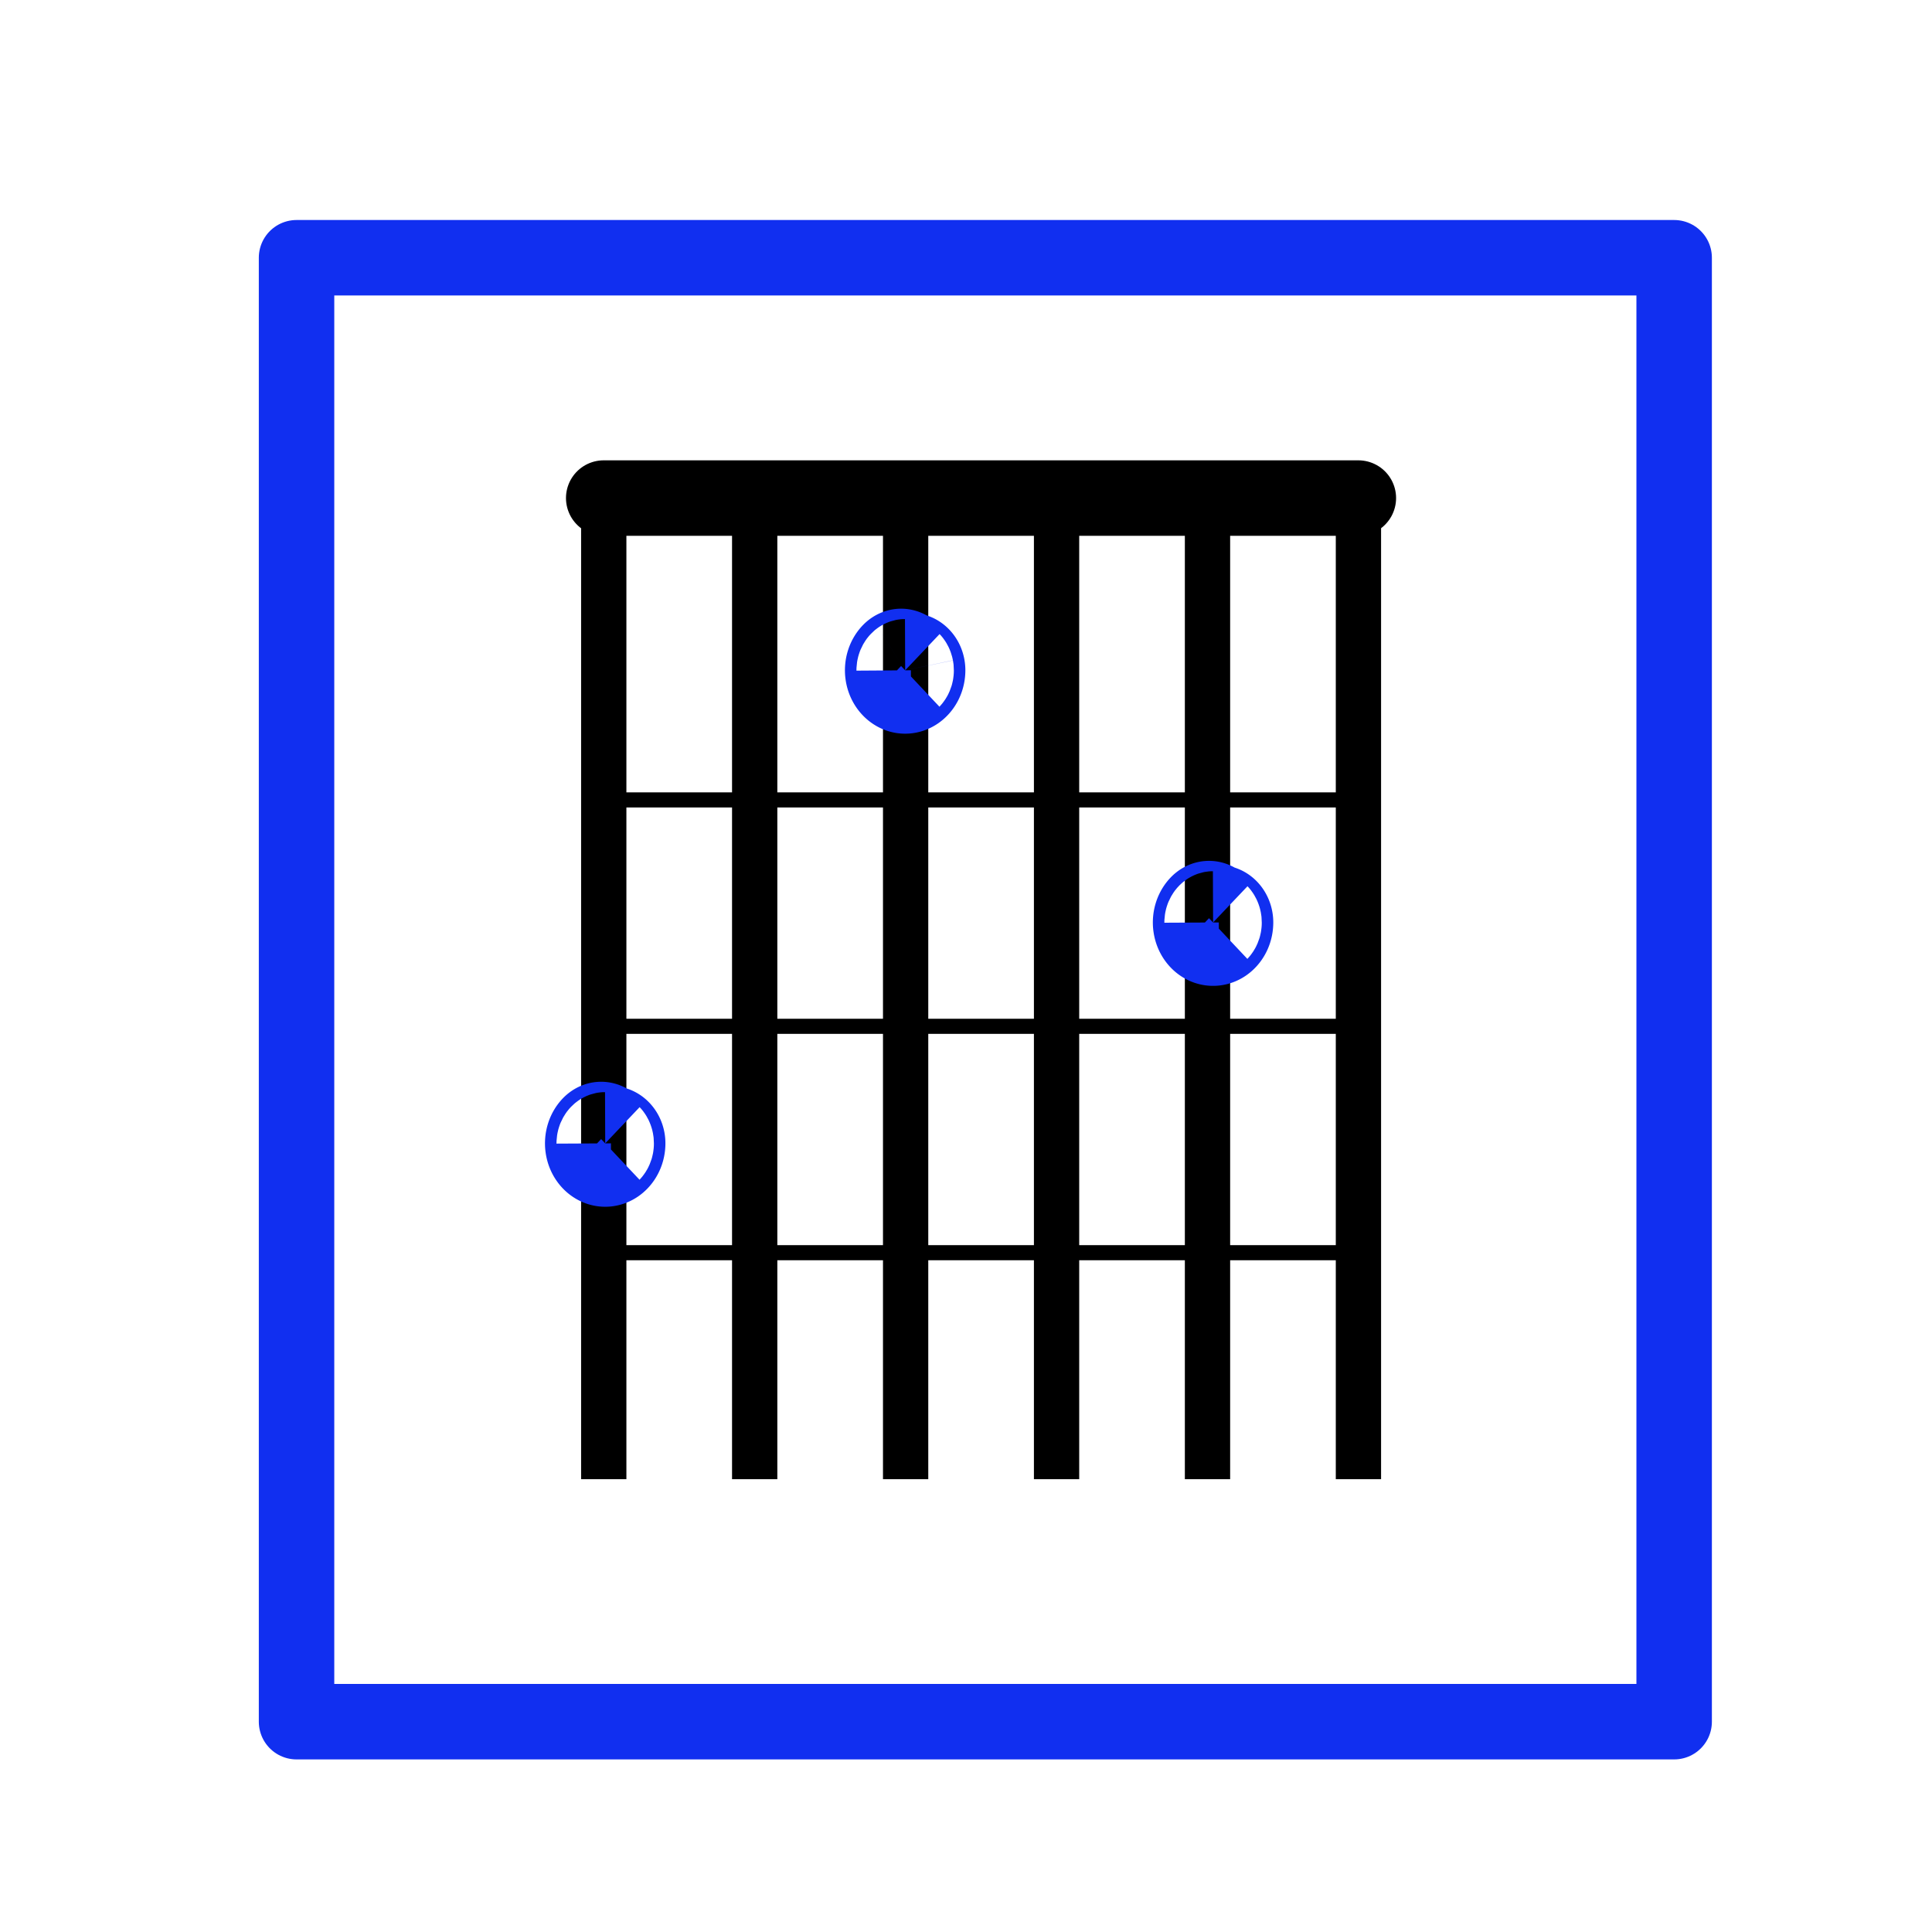 <?xml version="1.0" encoding="UTF-8" standalone="no"?>
<svg
   xmlns:dc="http://purl.org/dc/elements/1.1/"
   xmlns:cc="http://creativecommons.org/ns#"
   xmlns:rdf="http://www.w3.org/1999/02/22-rdf-syntax-ns#"
   xmlns:svg="http://www.w3.org/2000/svg"
   xmlns="http://www.w3.org/2000/svg"
   xmlns:sodipodi="http://sodipodi.sourceforge.net/DTD/sodipodi-0.dtd"
   xmlns:inkscape="http://www.inkscape.org/namespaces/inkscape"
   viewBox="-1 -200 1000 1000"
   id="svg34224"
   sodipodi:version="0.32"
   inkscape:version="0.48.2 r9819"
   width="128"
   height="128"
   sodipodi:docname="fframe.svg"
   inkscape:output_extension="org.inkscape.output.svg.inkscape"
   version="1.0">
  <defs
     id="defs7" />
  <sodipodi:namedview
     inkscape:window-height="881"
     inkscape:window-width="1058"
     inkscape:pageshadow="2"
     inkscape:pageopacity="0.0"
     borderopacity="1.0"
     bordercolor="#666666"
     pagecolor="#ffffff"
     id="base"
     showguides="true"
     inkscape:guide-bbox="true"
     inkscape:zoom="5.6862552"
     inkscape:cx="71.047272"
     inkscape:cy="66.481962"
     inkscape:window-x="534"
     inkscape:window-y="73"
     inkscape:current-layer="svg34224"
     width="128px"
     height="128px"
     showgrid="true"
     objecttolerance="20"
     inkscape:snap-grids="false"
     inkscape:window-maximized="0"
     inkscape:snap-to-guides="false">
    <inkscape:grid
       type="xygrid"
       id="grid3754"
       empspacing="5"
       visible="true"
       enabled="true"
       snapvisiblegridlinesonly="true" />
  </sodipodi:namedview>
  <rect
     style="fill:none;fill-opacity:1;fill-rule:nonzero;stroke:#112ff0;stroke-width:5;stroke-linecap:round;stroke-linejoin:round;stroke-miterlimit:4;stroke-opacity:1;stroke-dasharray:none"
     id="rect2982"
     width="91.276"
     height="96.996"
     x="19.648"
     y="17.077"
     transform="matrix(7.812,0,0,7.812,-1,-200)" />
  <path
     style="fill:none;stroke:#000000;stroke-width:23.438;stroke-linecap:butt;stroke-linejoin:miter;stroke-miterlimit:4;stroke-opacity:1;stroke-dasharray:none"
     d="m 389.625,57.812 0,507.812"
     id="path2984"
     inkscape:connector-curvature="0" />
  <path
     style="fill:none;stroke:#000000;stroke-width:23.438;stroke-linecap:butt;stroke-linejoin:miter;stroke-miterlimit:4;stroke-opacity:1;stroke-dasharray:none"
     d="m 467.75,57.812 0,507.812"
     id="path3754"
     inkscape:connector-curvature="0" />
  <path
     style="fill:none;stroke:#000000;stroke-width:23.438;stroke-linecap:butt;stroke-linejoin:miter;stroke-miterlimit:4;stroke-opacity:1;stroke-dasharray:none"
     d="m 311.5,57.812 0,507.812"
     id="path3758"
     inkscape:connector-curvature="0" />
  <path
     style="fill:none;stroke:#000000;stroke-width:23.438;stroke-linecap:butt;stroke-linejoin:miter;stroke-miterlimit:4;stroke-opacity:1;stroke-dasharray:none"
     d="m 545.875,57.812 0,507.812"
     id="path3756"
     inkscape:connector-curvature="0" />
  <path
     style="fill:none;stroke:#000000;stroke-width:23.438;stroke-linecap:butt;stroke-linejoin:miter;stroke-miterlimit:4;stroke-opacity:1;stroke-dasharray:none"
     d="m 624,57.812 0,507.812"
     id="path3756-8"
     inkscape:connector-curvature="0" />
  <path
     style="fill:none;stroke:#000000;stroke-width:23.438;stroke-linecap:butt;stroke-linejoin:miter;stroke-miterlimit:4;stroke-opacity:1;stroke-dasharray:none"
     d="m 702.125,57.812 0,507.812"
     id="path3756-4"
     inkscape:connector-curvature="0" />
  <path
     style="fill:none;stroke:#000000;stroke-width:5;stroke-linecap:round;stroke-linejoin:round;stroke-opacity:1;stroke-miterlimit:4;stroke-dasharray:none"
     d="m 40,33 50,0"
     id="path3792"
     inkscape:connector-curvature="0"
     transform="matrix(7.812,0,0,7.812,-1,-200)" />
  <path
     style="fill:none;stroke:#000000;stroke-width:1px;stroke-linecap:butt;stroke-linejoin:miter;stroke-opacity:1"
     d="m 40,53 50,0"
     id="path3794"
     inkscape:connector-curvature="0"
     transform="matrix(7.812,0,0,7.812,-1,-200)" />
  <path
     style="fill:none;stroke:#000000;stroke-width:1px;stroke-linecap:butt;stroke-linejoin:miter;stroke-opacity:1"
     d="m 40,68 50,0"
     id="path3796"
     inkscape:connector-curvature="0"
     transform="matrix(7.812,0,0,7.812,-1,-200)" />
  <path
     style="fill:none;stroke:#000000;stroke-width:1px;stroke-linecap:butt;stroke-linejoin:miter;stroke-opacity:1"
     d="m 40,83 50,0"
     id="path3798"
     inkscape:connector-curvature="0"
     transform="matrix(7.812,0,0,7.812,-1,-200)" />
  <path
     sodipodi:type="arc"
     style="fill:none;stroke:#112ff0;stroke-width:5;stroke-linecap:round;stroke-linejoin:round;stroke-miterlimit:4;stroke-opacity:1;stroke-dasharray:none"
     id="path3815"
     sodipodi:cx="1.846558"
     sodipodi:cy="49.653183"
     sodipodi:rx="0.263794"
     sodipodi:ry="0.263794"
     d="M 2.11,49.653 A 0.264,0.264 0 1 1 1.66,49.467 l 0.187,0.187 z"
     transform="matrix(11.276,0,0,11.87,291.434,-197.585)"
     sodipodi:start="0"
     sodipodi:end="3.9269908" />
  <path
     sodipodi:type="arc"
     style="fill:none;stroke:#112ff0;stroke-width:5;stroke-linecap:round;stroke-linejoin:round;stroke-miterlimit:4;stroke-opacity:1;stroke-dasharray:none"
     id="path3815-7"
     sodipodi:cx="1.846558"
     sodipodi:cy="49.653183"
     sodipodi:rx="0.263794"
     sodipodi:ry="0.263794"
     d="M 2.11,49.653 A 0.264,0.264 0 1 1 1.66,49.467 l 0.187,0.187 z"
     transform="matrix(11.276,0,0,11.87,446.688,-442.445)"
     sodipodi:start="0"
     sodipodi:end="3.9269908" />
  <path
     sodipodi:type="arc"
     style="fill:none;stroke:#112ff0;stroke-width:5;stroke-linecap:round;stroke-linejoin:round;stroke-miterlimit:4;stroke-opacity:1;stroke-dasharray:none"
     id="path3815-9"
     sodipodi:cx="1.846558"
     sodipodi:cy="49.653183"
     sodipodi:rx="0.263794"
     sodipodi:ry="0.263794"
     d="M 2.11,49.653 A 0.264,0.264 0 1 1 1.66,49.467 l 0.187,0.187 z"
     transform="matrix(11.276,0,0,11.87,606.064,-311.922)"
     sodipodi:start="0"
     sodipodi:end="3.9269908" />
</svg>
